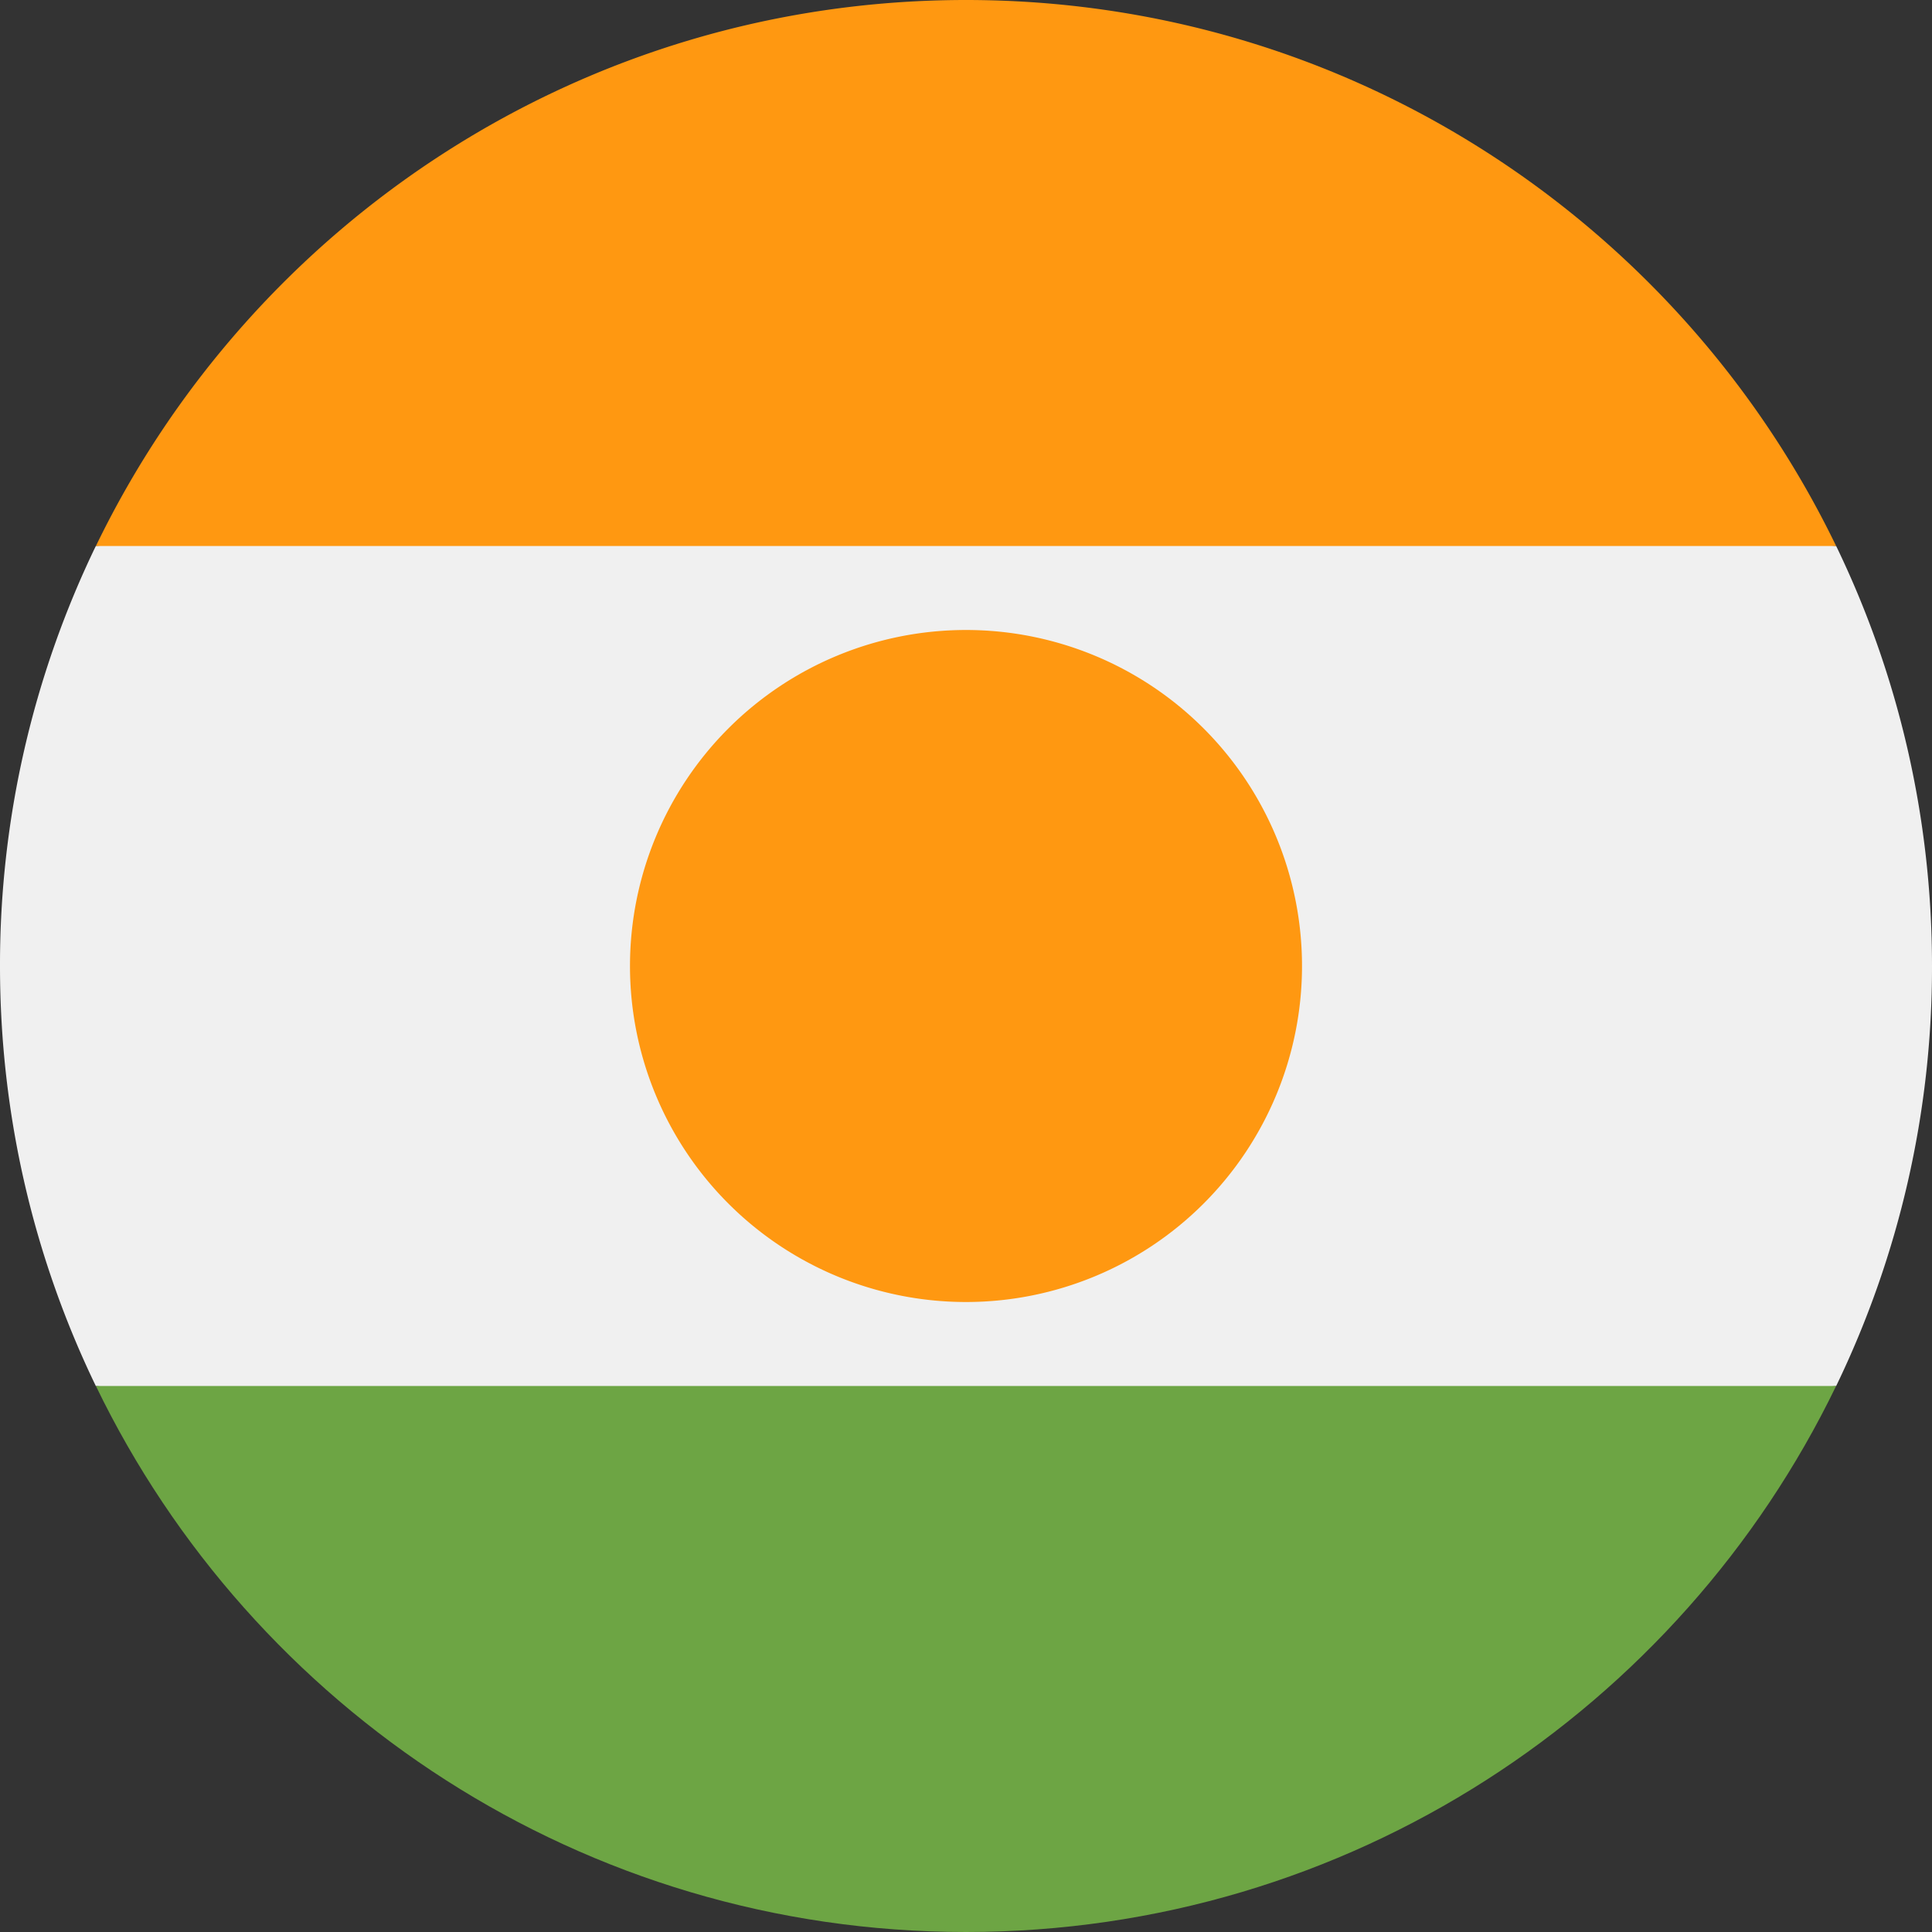 <svg xmlns="http://www.w3.org/2000/svg" width="48" height="48" fill="none"><rect width="100%" height="100%" fill="#333333" stroke="none"/><g clip-path="url(#a)"><path fill="#F0F0F0" d="M2.381 13.565A23.9 23.9 0 0 0 0 24c0 3.74.856 7.28 2.381 10.435L24 36.522l21.619-2.087A23.9 23.9 0 0 0 48 24c0-3.74-.856-7.28-2.381-10.435L24 11.478z"/><path fill="#6DA544" d="M2.383 34.435C6.265 42.463 14.486 48 24 48s17.735-5.537 21.617-13.565z"/><path fill="#FF9811" d="M2.383 13.565h43.235C41.736 5.537 33.516 0 24 0 14.487 0 6.265 5.537 2.383 13.565M24 32.348a8.348 8.348 0 1 0 0-16.696 8.348 8.348 0 0 0 0 16.696"/></g><defs><clipPath id="a"><path fill="#fff" d="M0 0h48v48H0z"/></clipPath></defs></svg>
